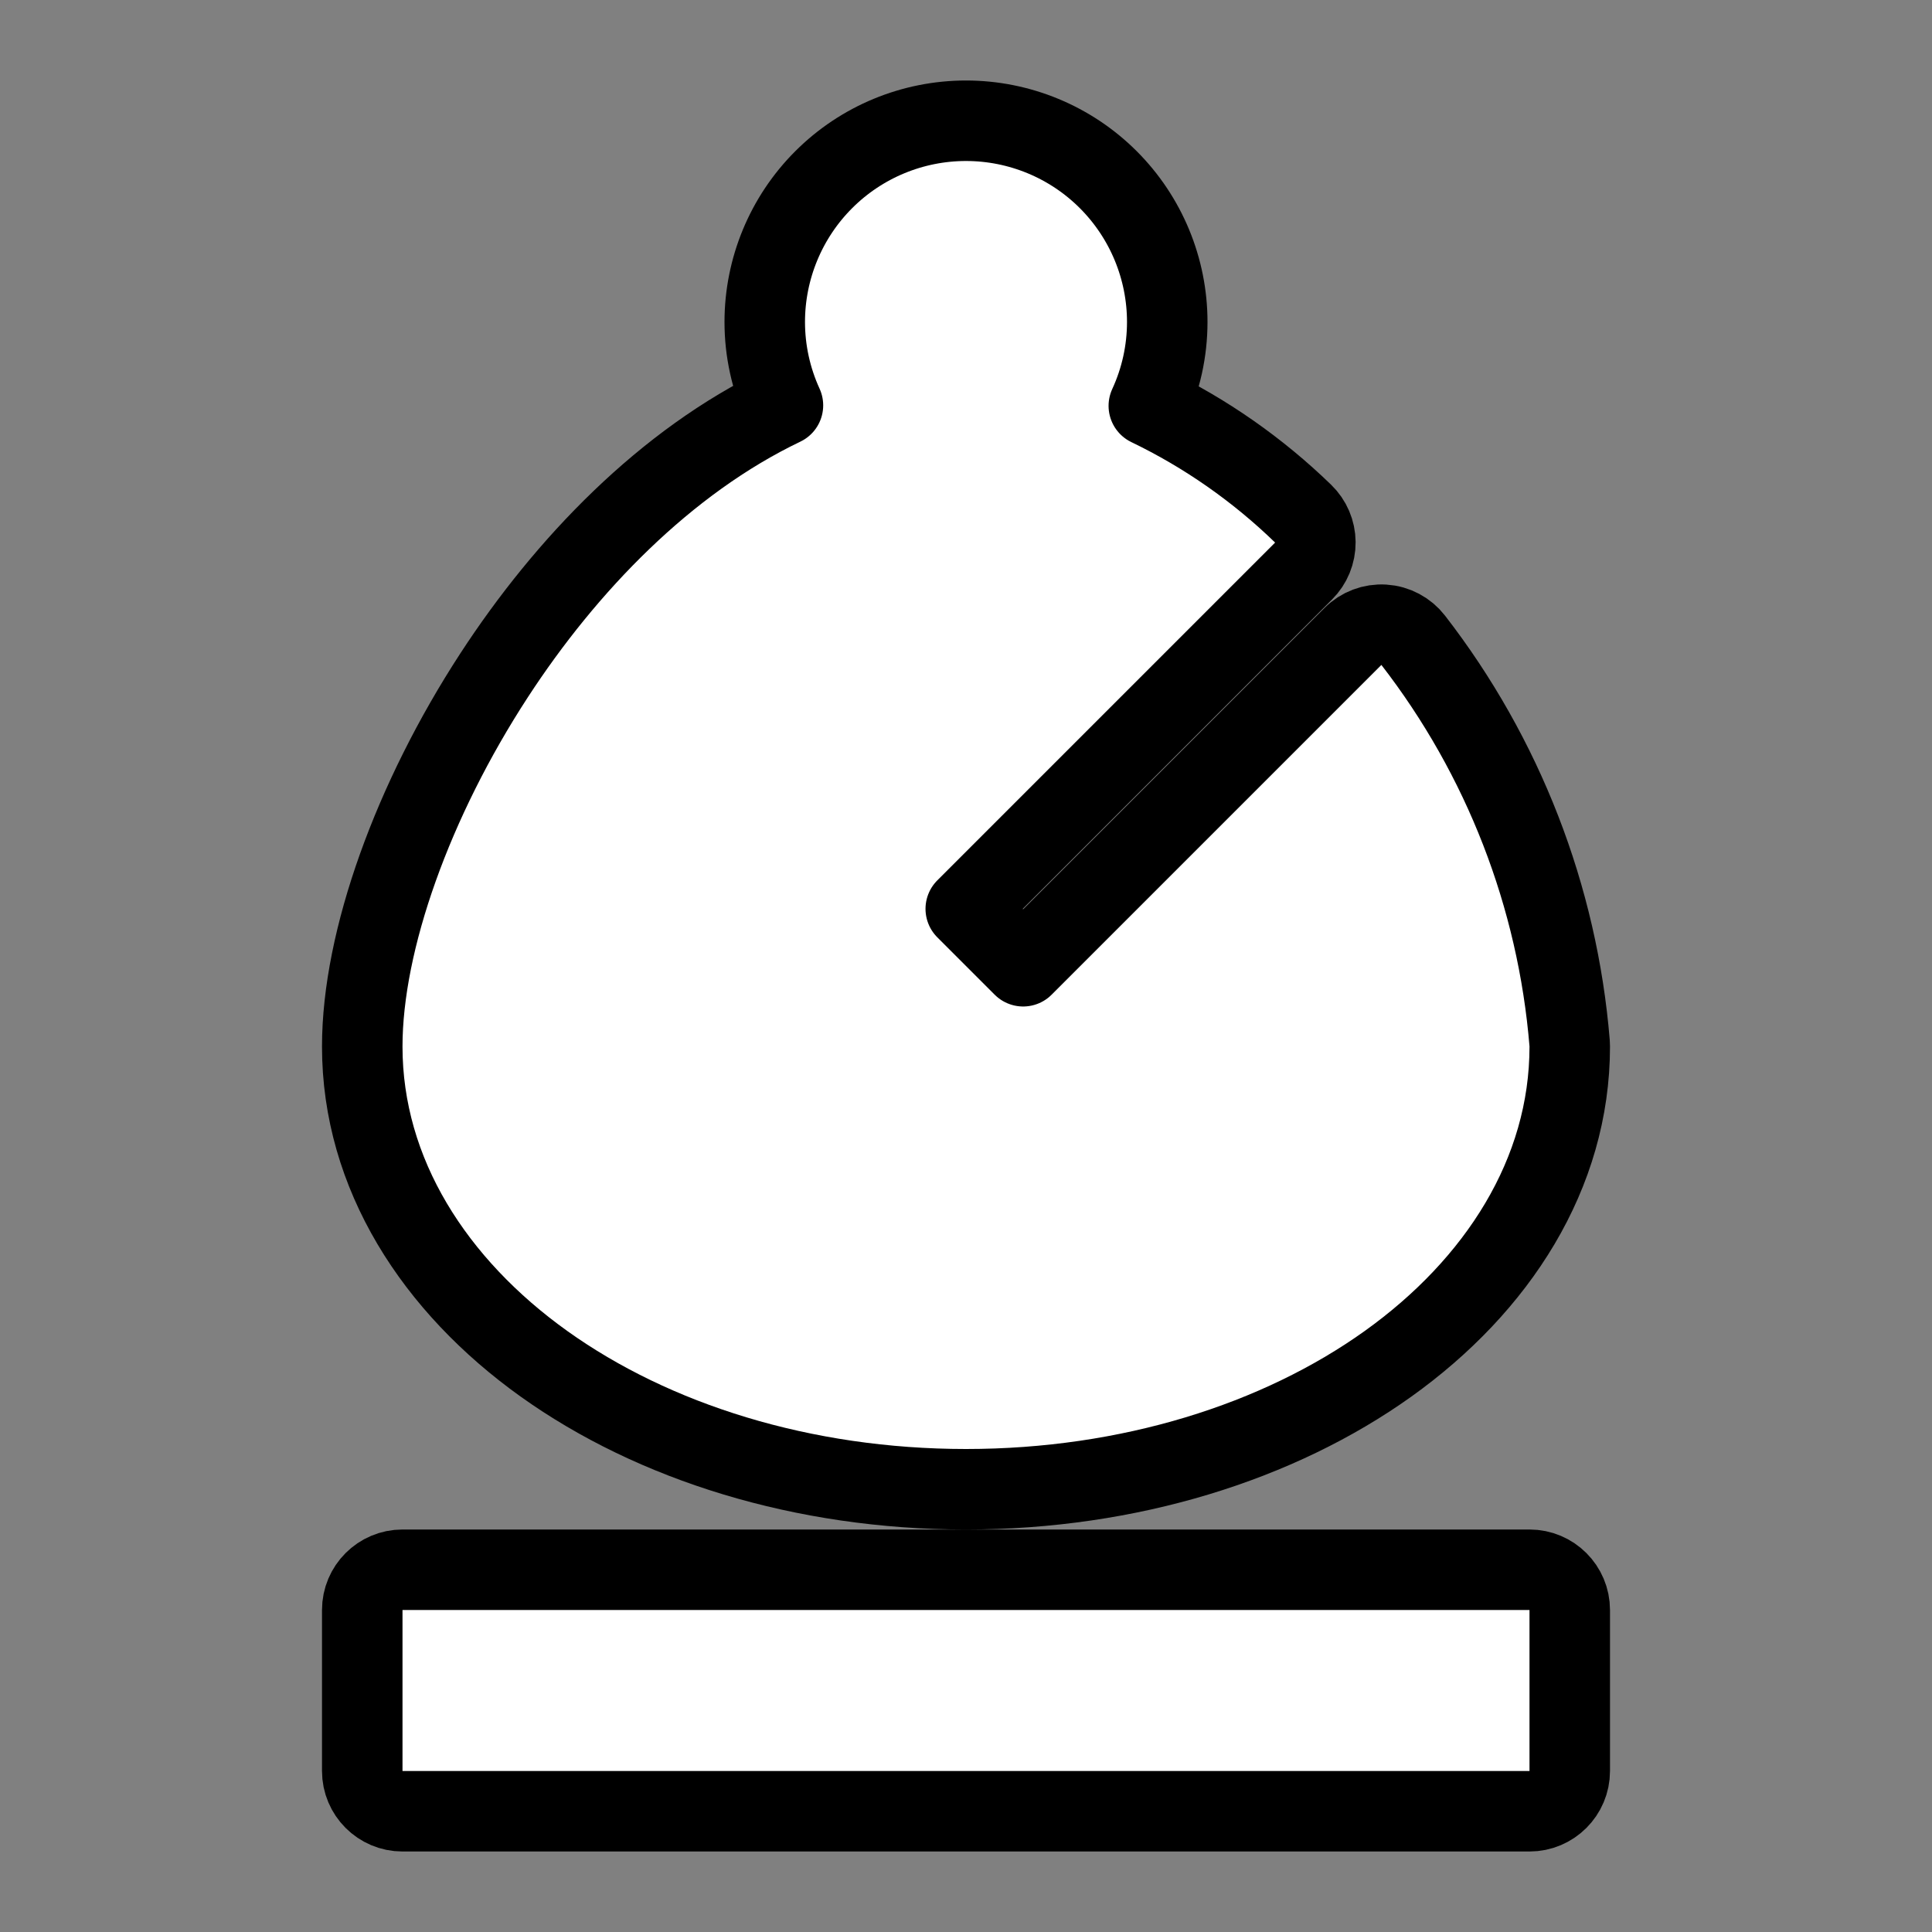 <svg width="48" height="48" viewBox="0 0 48 48" fill="none" xmlns="http://www.w3.org/2000/svg">
<rect x="0" y="0" width="48" height="48" fill="#808080" stroke="none"/>
<path d="M38 45C38.552 45 39 44.552 39 44V40C39 39.448 38.552 39 38 39H10C9.448 39 9 39.448 9 40V44C9 44.552 9.448 45 10 45H38ZM35.111 15.908C34.935 15.681 34.67 15.54 34.383 15.522C34.097 15.504 33.816 15.61 33.613 15.813L25.42 24.006L23.994 22.58L32.387 14.187C32.577 13.998 32.682 13.74 32.68 13.472C32.678 13.204 32.569 12.949 32.376 12.762C31.248 11.668 29.955 10.764 28.542 10.083C28.843 9.431 29 8.72 29 8C29 6.674 28.473 5.402 27.535 4.464C26.598 3.527 25.326 3 24 3C22.674 3 21.402 3.527 20.465 4.464C19.527 5.402 19 6.674 19 8C19 8.716 19.155 9.422 19.452 10.071C16.534 11.467 14.062 14.035 12.275 16.779C10.266 19.863 9 23.358 9 26C9 29.166 10.797 31.94 13.516 33.884C16.237 35.828 19.946 37 24 37C28.054 37 31.763 35.828 34.484 33.884C37.203 31.94 39 29.166 39 26C39 25.973 38.999 25.945 38.997 25.918C38.698 22.276 37.348 18.798 35.111 15.908Z" fill="white" stroke="black" stroke-width="2" stroke-linejoin="round"/>
</svg>
